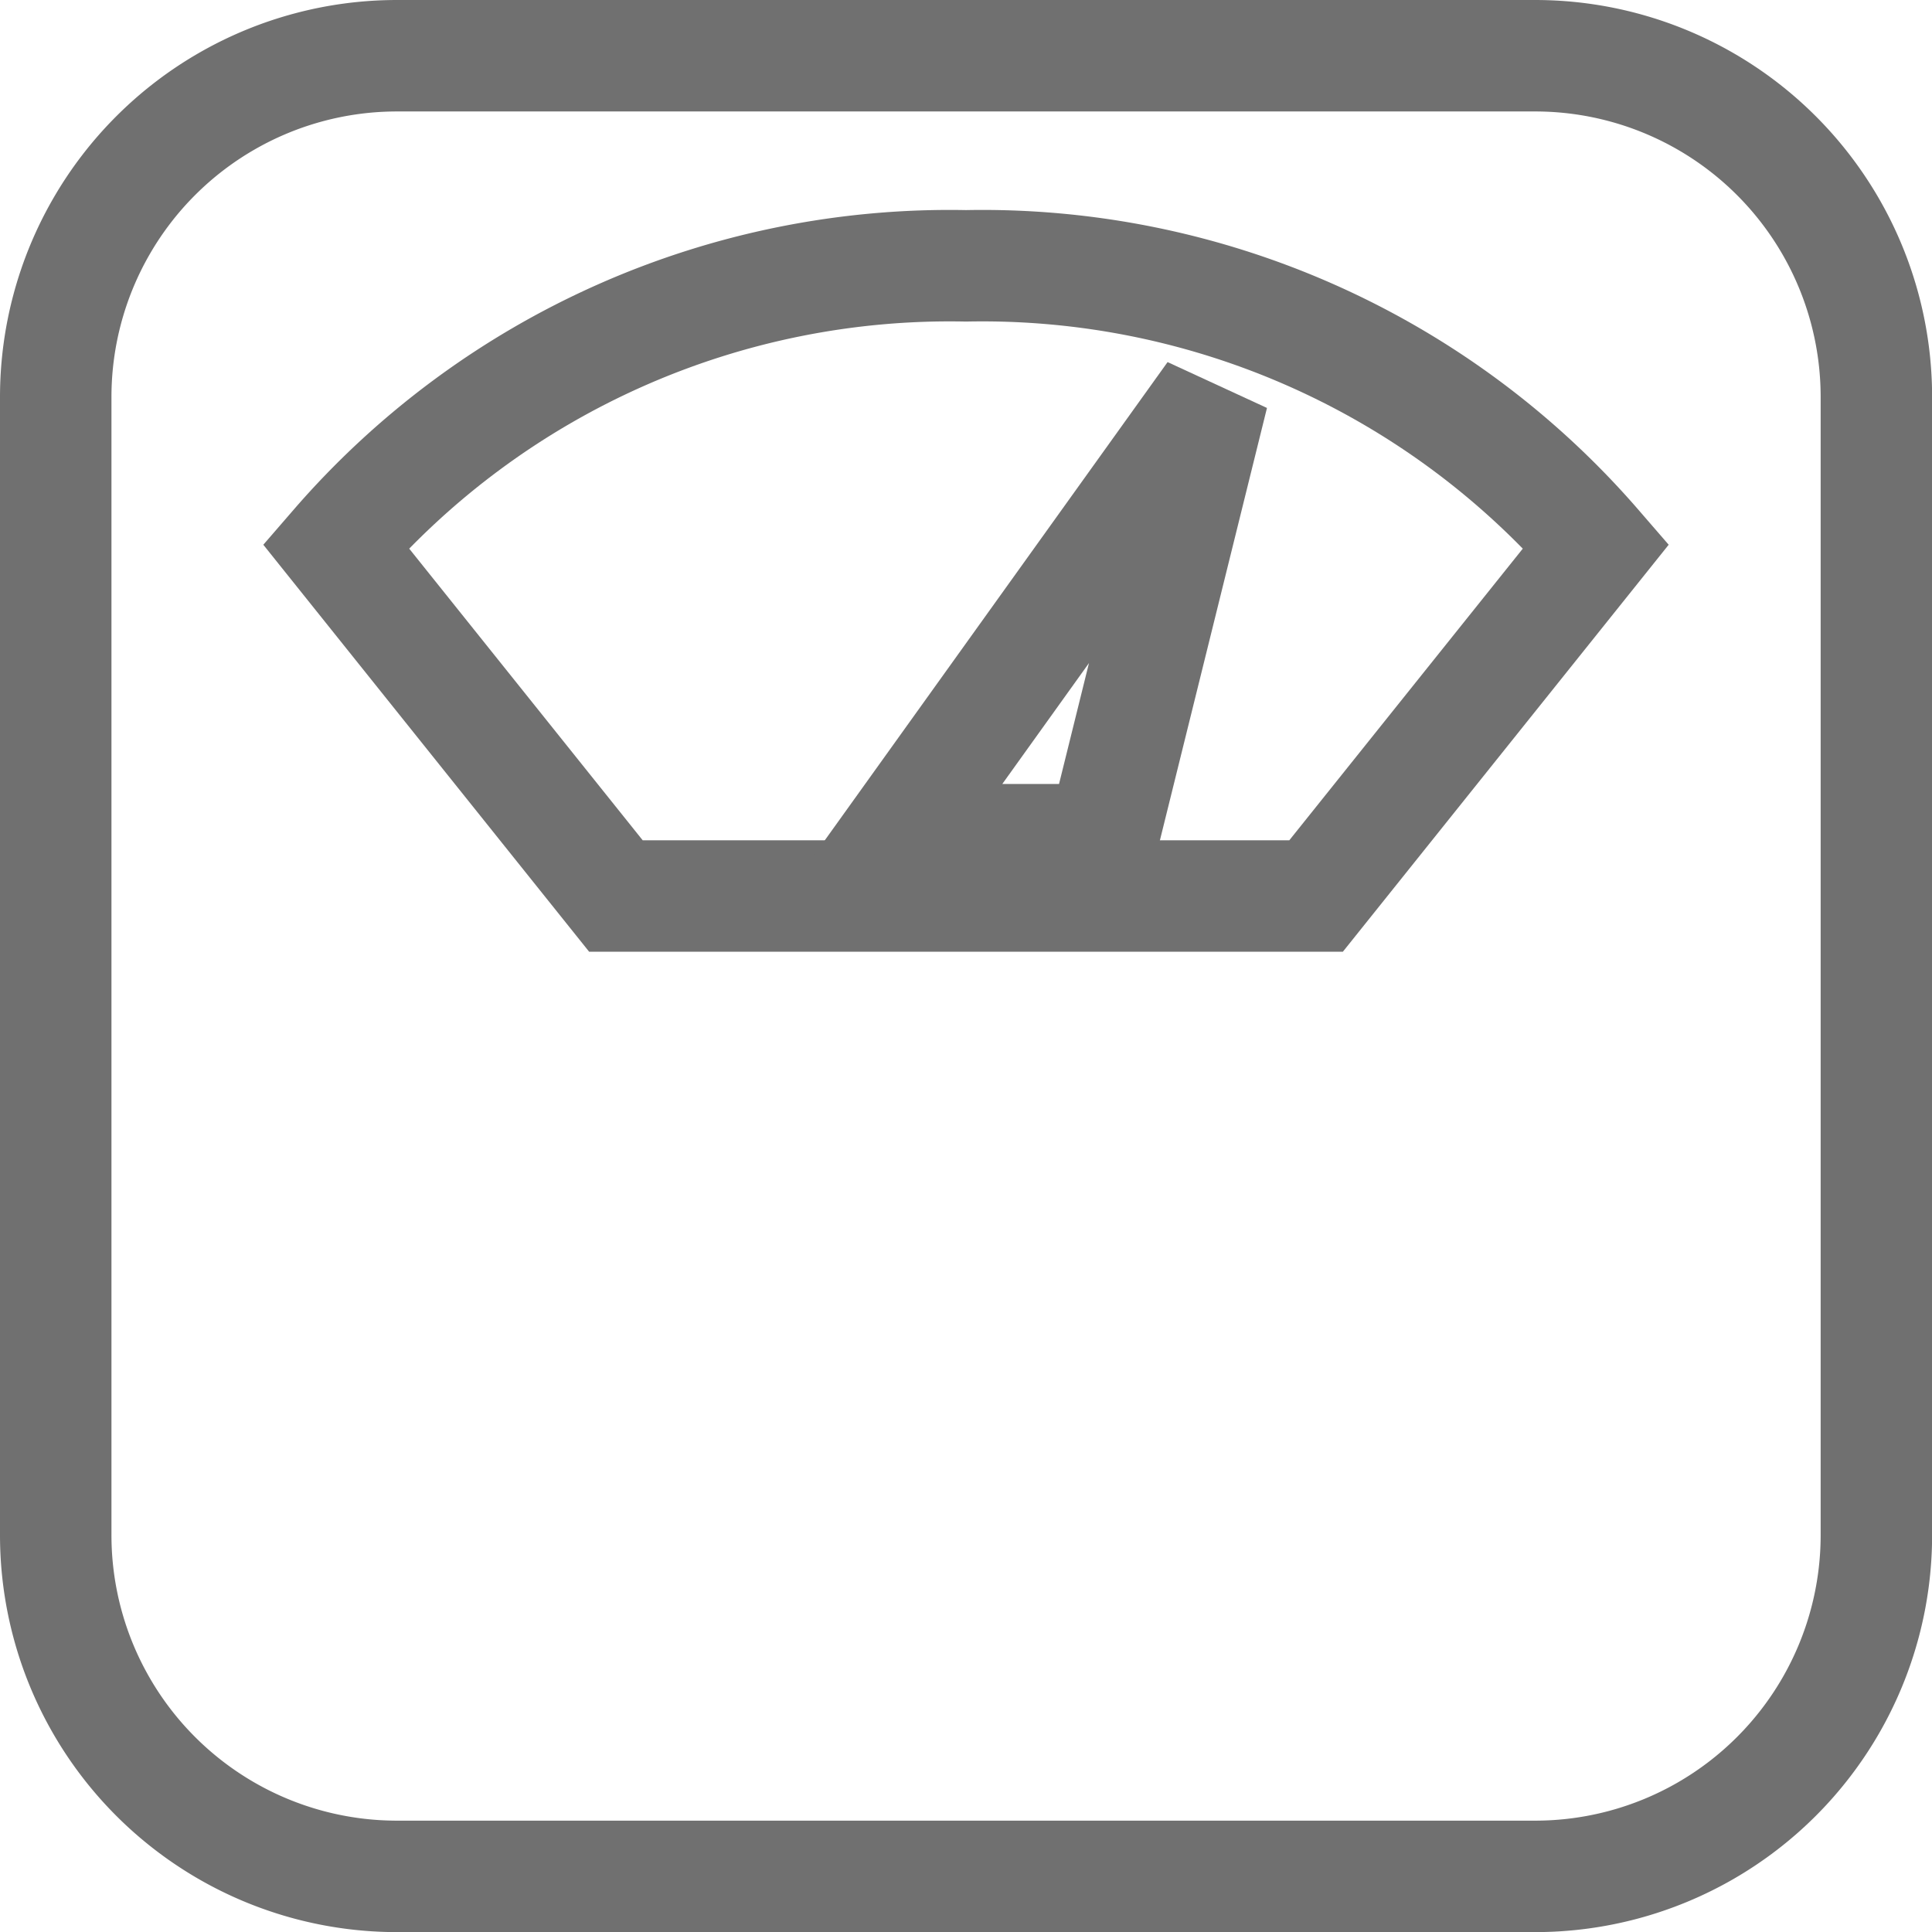 <svg xmlns="http://www.w3.org/2000/svg" width="17.334" height="17.334" viewBox="0 0 17.334 17.334"><g id="icon" transform="translate(0.5 0.5)"><path id="Path_93" data-name="Path 93" d="M13.272.0H3.063A3.062 3.062.0 0 0 0 3.063V13.272a3.062 3.062.0 0 0 3.063 3.063H13.272a3.062 3.062.0 0 0 3.063-3.063V3.063A3.062 3.062.0 0 0 13.272.0zM11.308 7.539H5.026L2.513 4.4A7.285 7.285.0 0 1 8.167 1.885 7.285 7.285.0 0 1 13.821 4.4z" fill="rgba(112,112,112,0)" stroke="#707070" stroke-width="1" stroke-dasharray="2 0"/><path id="Path_94" data-name="Path 94" d="M14.894 9l.989-3.994L13.02 9z" transform="translate(-5.501 -1.966)" fill="rgba(112,112,112,0)" stroke="#707070" stroke-width="1" stroke-dasharray="2 0"/></g></svg>